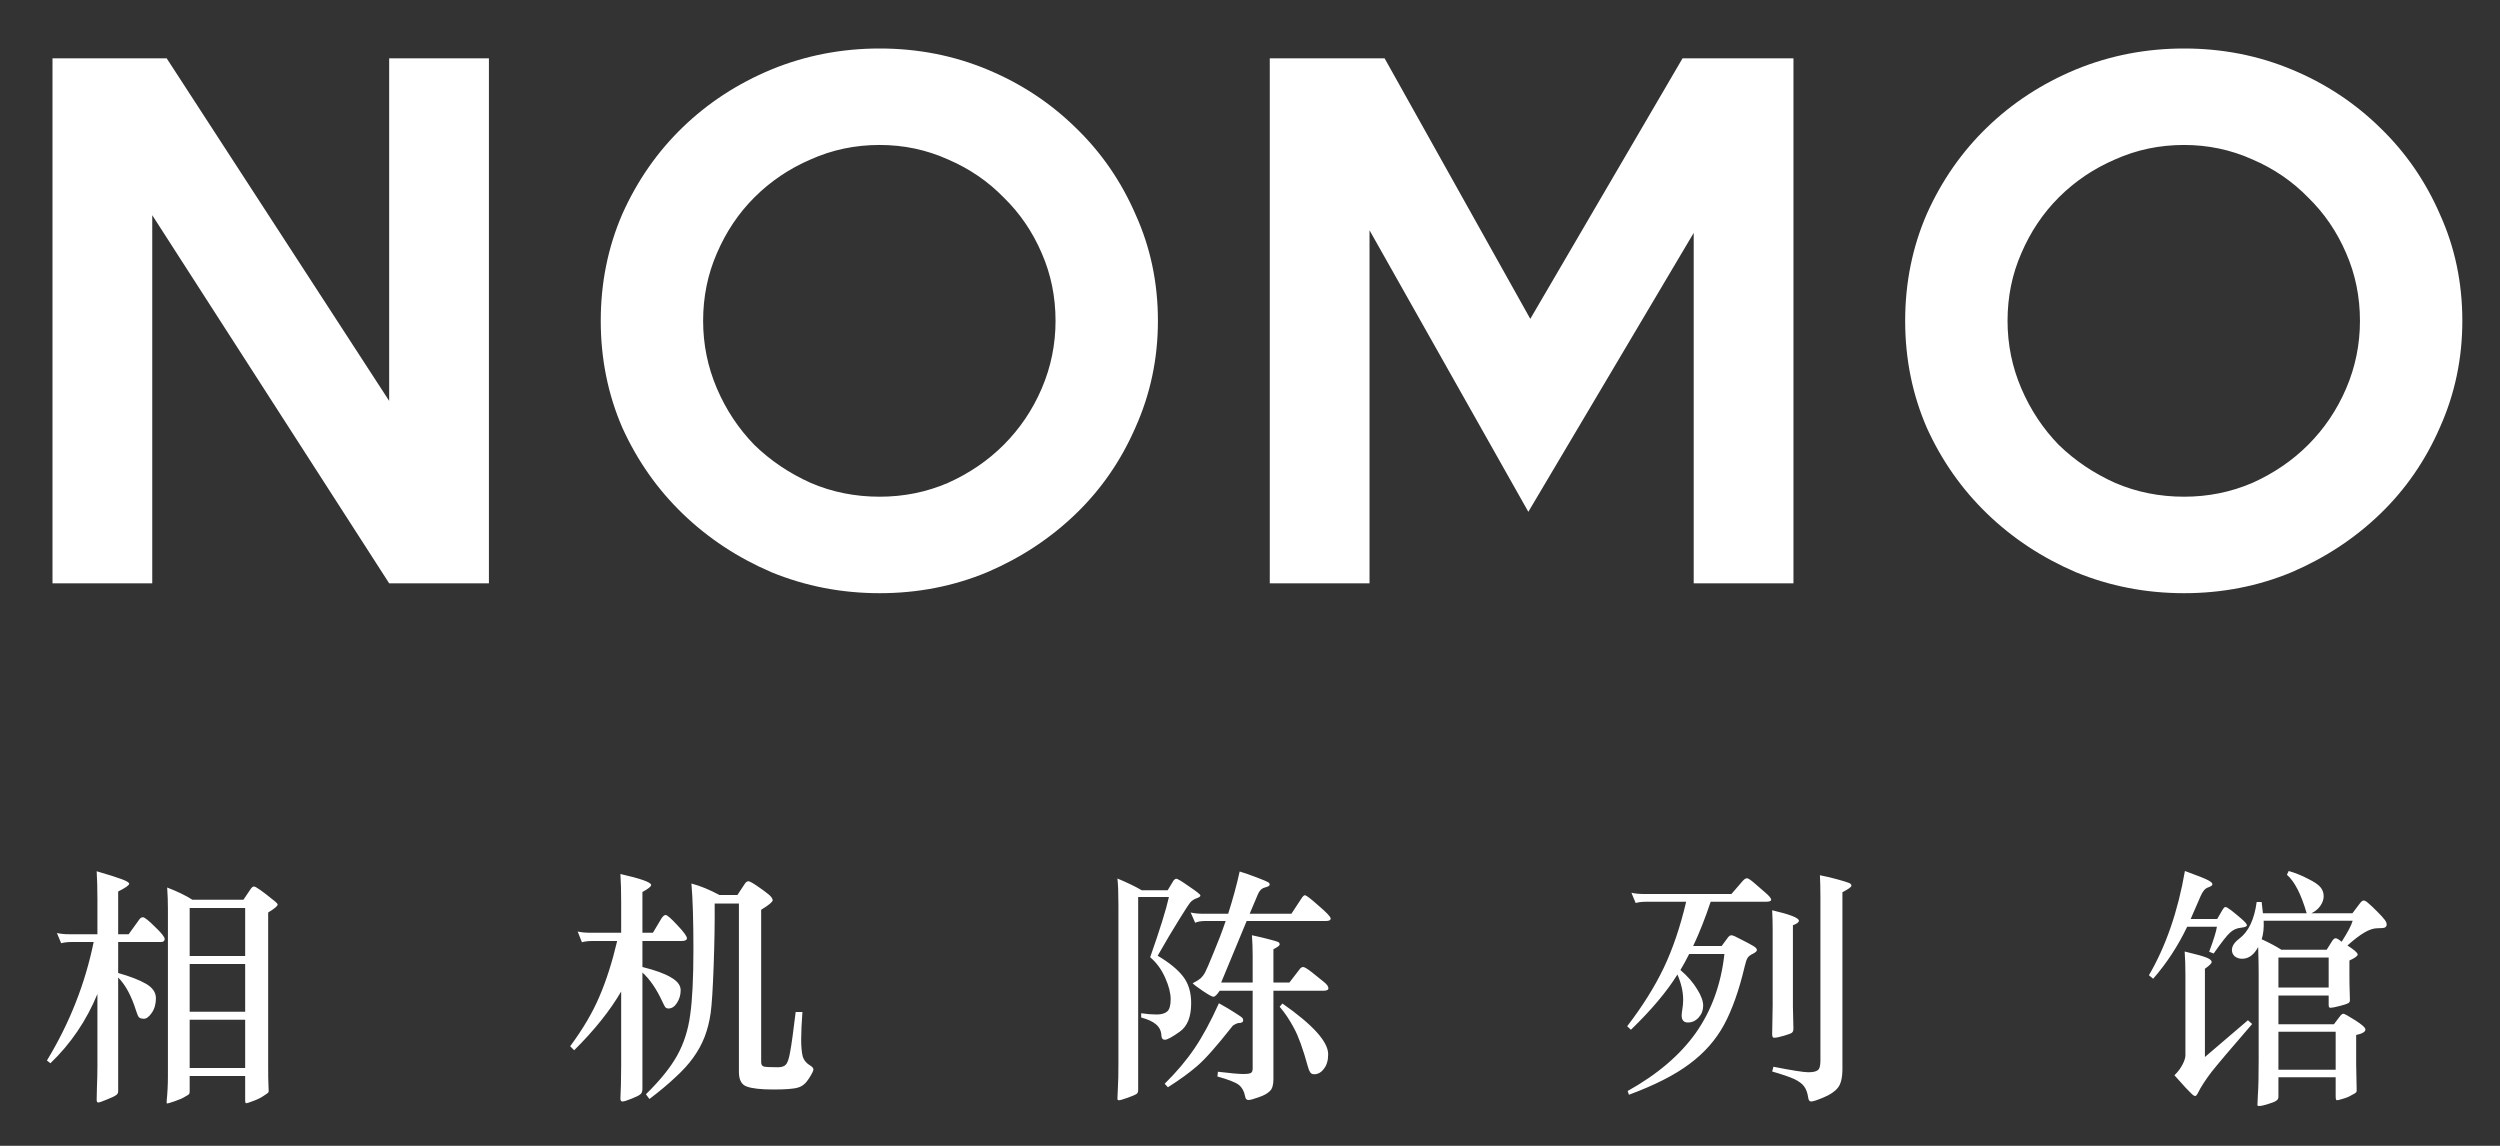 <svg width="120" height="55" viewBox="0 0 120 55" fill="none" xmlns="http://www.w3.org/2000/svg">
<rect x="0" y="0" width="120" height="55" fill="#333333" stroke="none"/>
<path d="M23.468 28H18.68L7.308 10.329V28H2.52V2.8H8.001L18.68 19.243V2.8H23.468V28ZM55.58 15.4C55.58 17.206 55.222 18.907 54.508 20.503C53.816 22.099 52.86 23.485 51.642 24.661C50.424 25.837 49.007 26.771 47.389 27.465C45.773 28.137 44.05 28.473 42.224 28.473C40.397 28.473 38.664 28.137 37.026 27.465C35.409 26.771 33.992 25.837 32.773 24.661C31.555 23.485 30.59 22.11 29.875 20.535C29.183 18.939 28.836 17.227 28.836 15.4C28.836 13.573 29.183 11.861 29.875 10.265C30.59 8.669 31.555 7.284 32.773 6.107C33.992 4.931 35.409 4.008 37.026 3.336C38.664 2.663 40.397 2.328 42.224 2.328C44.05 2.328 45.773 2.663 47.389 3.336C49.007 4.008 50.424 4.942 51.642 6.139C52.86 7.315 53.816 8.701 54.508 10.297C55.222 11.872 55.58 13.573 55.58 15.4ZM50.666 15.4C50.666 14.245 50.445 13.164 50.004 12.155C49.563 11.127 48.954 10.234 48.177 9.478C47.421 8.701 46.529 8.092 45.499 7.651C44.471 7.189 43.379 6.958 42.224 6.958C41.047 6.958 39.945 7.189 38.916 7.651C37.887 8.092 36.984 8.701 36.207 9.478C35.451 10.234 34.852 11.127 34.411 12.155C33.971 13.164 33.75 14.245 33.75 15.4C33.75 16.534 33.971 17.616 34.411 18.645C34.852 19.674 35.451 20.576 36.207 21.354C36.984 22.11 37.887 22.718 38.916 23.18C39.945 23.622 41.047 23.842 42.224 23.842C43.379 23.842 44.471 23.622 45.499 23.18C46.529 22.718 47.421 22.11 48.177 21.354C48.954 20.576 49.563 19.674 50.004 18.645C50.445 17.616 50.666 16.534 50.666 15.4ZM86.086 28H81.298V11.179L73.36 24.567L65.737 11.053V28H60.949V2.8H66.461L73.454 15.306L80.762 2.8H86.086V28ZM118.192 15.4C118.192 17.206 117.835 18.907 117.121 20.503C116.428 22.099 115.472 23.485 114.254 24.661C113.036 25.837 111.619 26.771 110.002 27.465C108.385 28.137 106.663 28.473 104.836 28.473C103.009 28.473 101.276 28.137 99.638 27.465C98.021 26.771 96.604 25.837 95.386 24.661C94.168 23.485 93.202 22.11 92.488 20.535C91.795 18.939 91.448 17.227 91.448 15.4C91.448 13.573 91.795 11.861 92.488 10.265C93.202 8.669 94.168 7.284 95.386 6.107C96.604 4.931 98.021 4.008 99.638 3.336C101.276 2.663 103.009 2.328 104.836 2.328C106.663 2.328 108.385 2.663 110.002 3.336C111.619 4.008 113.036 4.942 114.254 6.139C115.472 7.315 116.428 8.701 117.121 10.297C117.835 11.872 118.192 13.573 118.192 15.4ZM113.278 15.4C113.278 14.245 113.057 13.164 112.616 12.155C112.175 11.127 111.566 10.234 110.789 9.478C110.033 8.701 109.141 8.092 108.112 7.651C107.083 7.189 105.991 6.958 104.836 6.958C103.66 6.958 102.557 7.189 101.528 7.651C100.499 8.092 99.596 8.701 98.819 9.478C98.063 10.234 97.465 11.127 97.024 12.155C96.583 13.164 96.362 14.245 96.362 15.4C96.362 16.534 96.583 17.616 97.024 18.645C97.465 19.674 98.063 20.576 98.819 21.354C99.596 22.11 100.499 22.718 101.528 23.18C102.557 23.622 103.66 23.842 104.836 23.842C105.991 23.842 107.083 23.622 108.112 23.18C109.141 22.718 110.033 22.11 110.789 21.354C111.566 20.576 112.175 19.674 112.616 18.645C113.057 17.616 113.278 16.534 113.278 15.4Z" fill="white"/>
<path d="M5.672 44.844H6.176L6.668 44.16C6.724 44.072 6.788 44.028 6.86 44.028C6.94 44.028 7.132 44.18 7.436 44.484C7.748 44.78 7.904 44.976 7.904 45.072C7.904 45.168 7.844 45.216 7.724 45.216H5.672V46.704C6.24 46.864 6.684 47.036 7.004 47.22C7.324 47.404 7.484 47.636 7.484 47.916C7.484 48.196 7.416 48.432 7.28 48.624C7.152 48.808 7.028 48.9 6.908 48.9C6.796 48.9 6.716 48.876 6.668 48.828C6.628 48.78 6.584 48.68 6.536 48.528C6.312 47.808 6.024 47.272 5.672 46.92V52.392C5.672 52.464 5.636 52.524 5.564 52.572C5.5 52.62 5.356 52.688 5.132 52.776C4.908 52.872 4.768 52.92 4.712 52.92C4.664 52.92 4.64 52.876 4.64 52.788L4.652 52.224C4.668 51.84 4.676 51.492 4.676 51.18V47.712C4.148 48.992 3.396 50.1 2.42 51.036L2.252 50.904C3.34 49.112 4.088 47.216 4.496 45.216H3.452C3.244 45.216 3.072 45.236 2.936 45.276L2.732 44.784C2.9 44.824 3.1 44.844 3.332 44.844H4.676V43.188C4.676 42.66 4.664 42.204 4.64 41.82C5.216 41.988 5.62 42.116 5.852 42.204C6.084 42.292 6.2 42.364 6.2 42.42C6.2 42.492 6.024 42.616 5.672 42.792V44.844ZM9.236 43.188H11.684L12.032 42.672C12.088 42.592 12.14 42.552 12.188 42.552C12.236 42.552 12.344 42.612 12.512 42.732C12.68 42.852 12.856 42.988 13.04 43.14C13.232 43.284 13.328 43.376 13.328 43.416C13.328 43.488 13.176 43.616 12.872 43.8V51.204C12.872 51.62 12.876 51.892 12.884 52.02L12.896 52.356C12.896 52.388 12.892 52.412 12.884 52.428C12.876 52.452 12.796 52.512 12.644 52.608C12.5 52.704 12.336 52.784 12.152 52.848C11.968 52.92 11.856 52.956 11.816 52.956C11.784 52.956 11.768 52.908 11.768 52.812V51.648H9.104V52.368C9.104 52.44 9.096 52.488 9.08 52.512C9.064 52.536 8.996 52.58 8.876 52.644C8.764 52.716 8.6 52.788 8.384 52.86C8.176 52.932 8.056 52.968 8.024 52.968C8 52.968 7.992 52.928 8 52.848C8.04 52.456 8.06 52.056 8.06 51.648V43.62C8.06 43.284 8.048 42.944 8.024 42.6C8.52 42.792 8.924 42.988 9.236 43.188ZM11.768 45.888V43.584H9.104V45.888H11.768ZM11.768 48.564V46.272H9.104V48.564H11.768ZM11.768 51.264V48.948H9.104V51.264H11.768ZM30.836 44.772H31.34L31.748 44.088C31.82 43.976 31.888 43.92 31.952 43.92C32.024 43.92 32.212 44.084 32.516 44.412C32.82 44.732 32.972 44.94 32.972 45.036C32.972 45.124 32.884 45.168 32.708 45.168H30.836V46.416C31.452 46.568 31.912 46.736 32.216 46.92C32.52 47.096 32.672 47.3 32.672 47.532C32.672 47.756 32.612 47.96 32.492 48.144C32.38 48.32 32.244 48.408 32.084 48.408C32.02 48.408 31.968 48.384 31.928 48.336C31.896 48.288 31.852 48.204 31.796 48.084C31.516 47.476 31.196 47.008 30.836 46.68V52.26C30.836 52.388 30.804 52.476 30.74 52.524C30.676 52.58 30.532 52.652 30.308 52.74C30.092 52.828 29.948 52.872 29.876 52.872C29.812 52.872 29.78 52.824 29.78 52.728L29.804 52.068C29.812 51.796 29.816 51.492 29.816 51.156V47.592C29.28 48.512 28.528 49.452 27.56 50.412L27.368 50.22C27.984 49.388 28.452 48.592 28.772 47.832C29.1 47.072 29.384 46.184 29.624 45.168H28.448C28.24 45.168 28.068 45.188 27.932 45.228L27.728 44.712C27.896 44.752 28.096 44.772 28.328 44.772H29.816V43.32C29.816 42.792 29.804 42.336 29.78 41.952C30.764 42.176 31.256 42.352 31.256 42.48C31.256 42.552 31.116 42.664 30.836 42.816V44.772ZM34.304 43.368C34.312 44.232 34.296 45.224 34.256 46.344C34.216 47.464 34.168 48.224 34.112 48.624C34.056 49.024 33.96 49.404 33.824 49.764C33.688 50.116 33.504 50.452 33.272 50.772C33.048 51.084 32.764 51.396 32.42 51.708C32.084 52.028 31.668 52.376 31.172 52.752L31.004 52.524C31.684 51.86 32.184 51.24 32.504 50.664C32.824 50.088 33.032 49.44 33.128 48.72C33.232 48 33.284 46.952 33.284 45.576C33.284 44.192 33.252 43.136 33.188 42.408C33.628 42.528 34.076 42.712 34.532 42.96H35.396L35.744 42.432C35.8 42.344 35.86 42.3 35.924 42.3C35.98 42.3 36.12 42.376 36.344 42.528C36.568 42.68 36.748 42.812 36.884 42.924C37.02 43.036 37.088 43.132 37.088 43.212C37.088 43.292 36.904 43.444 36.536 43.668V50.976C36.536 51.096 36.576 51.168 36.656 51.192C36.736 51.216 36.964 51.228 37.34 51.228C37.524 51.228 37.652 51.184 37.724 51.096C37.804 51.016 37.872 50.812 37.928 50.484C37.992 50.148 38.08 49.512 38.192 48.576H38.516C38.476 49.128 38.456 49.572 38.456 49.908C38.456 50.236 38.48 50.5 38.528 50.7C38.584 50.892 38.716 51.048 38.924 51.168C39.004 51.224 39.044 51.28 39.044 51.336C39.044 51.4 38.972 51.544 38.828 51.768C38.684 52 38.512 52.144 38.312 52.2C38.12 52.264 37.724 52.296 37.124 52.296C36.524 52.296 36.096 52.248 35.84 52.152C35.592 52.064 35.468 51.832 35.468 51.456V43.368H34.304ZM60.128 47.16V45.888C60.128 45.536 60.116 45.204 60.092 44.892C60.396 44.956 60.668 45.02 60.908 45.084C61.156 45.148 61.304 45.192 61.352 45.216C61.4 45.24 61.424 45.28 61.424 45.336C61.424 45.384 61.324 45.46 61.124 45.564V47.16H61.892L62.372 46.536C62.428 46.456 62.488 46.416 62.552 46.416C62.616 46.416 62.76 46.504 62.984 46.68L63.536 47.124C63.688 47.244 63.764 47.348 63.764 47.436C63.764 47.516 63.68 47.556 63.512 47.556H61.124V51.816C61.124 52.088 61.064 52.276 60.944 52.38C60.832 52.492 60.656 52.588 60.416 52.668C60.176 52.756 60.012 52.8 59.924 52.8C59.836 52.8 59.784 52.744 59.768 52.632C59.72 52.384 59.616 52.196 59.456 52.068C59.296 51.948 58.956 51.816 58.436 51.672L58.46 51.444C59.068 51.516 59.472 51.552 59.672 51.552C59.88 51.552 60.008 51.532 60.056 51.492C60.104 51.452 60.128 51.384 60.128 51.288V47.556H58.544C58.416 47.748 58.316 47.844 58.244 47.844C58.18 47.844 58.012 47.752 57.74 47.568C57.468 47.384 57.304 47.26 57.248 47.196C57.408 47.116 57.532 47.04 57.62 46.968C57.708 46.888 57.784 46.788 57.848 46.668C57.912 46.548 58.048 46.232 58.256 45.72C58.472 45.208 58.664 44.704 58.832 44.208H57.872C57.656 44.208 57.488 44.236 57.368 44.292L57.152 43.8C57.32 43.84 57.52 43.86 57.752 43.86H58.952C59.184 43.132 59.368 42.456 59.504 41.832C59.744 41.904 60.02 42 60.332 42.12C60.644 42.24 60.824 42.316 60.872 42.348C60.92 42.372 60.944 42.412 60.944 42.468C60.944 42.516 60.868 42.56 60.716 42.6C60.564 42.64 60.452 42.748 60.38 42.924L59.984 43.86H61.988L62.492 43.092C62.548 43.012 62.596 42.972 62.636 42.972C62.7 42.972 62.92 43.14 63.296 43.476C63.68 43.804 63.872 44.008 63.872 44.088C63.872 44.168 63.796 44.208 63.644 44.208H59.84L58.616 47.16H60.128ZM54.8 42.732H56.048L56.324 42.276C56.372 42.212 56.42 42.18 56.468 42.18C56.524 42.18 56.728 42.304 57.08 42.552C57.44 42.792 57.62 42.936 57.62 42.984C57.62 43.032 57.56 43.076 57.44 43.116C57.328 43.156 57.232 43.216 57.152 43.296C57.08 43.376 56.896 43.656 56.6 44.136C56.304 44.608 55.96 45.188 55.568 45.876C56.112 46.196 56.516 46.524 56.78 46.86C57.044 47.196 57.176 47.628 57.176 48.156C57.176 48.812 56.992 49.268 56.624 49.524C56.264 49.78 56.028 49.908 55.916 49.908C55.812 49.908 55.756 49.844 55.748 49.716C55.74 49.492 55.656 49.312 55.496 49.176C55.344 49.04 55.104 48.928 54.776 48.84V48.636C55.056 48.676 55.304 48.696 55.52 48.696C55.744 48.696 55.912 48.648 56.024 48.552C56.136 48.456 56.192 48.26 56.192 47.964C56.192 47.668 56.104 47.324 55.928 46.932C55.752 46.532 55.512 46.204 55.208 45.948C55.68 44.604 55.98 43.64 56.108 43.056H54.632V52.32C54.632 52.416 54.604 52.48 54.548 52.512C54.492 52.552 54.352 52.612 54.128 52.692C53.904 52.772 53.764 52.812 53.708 52.812C53.66 52.812 53.636 52.788 53.636 52.74L53.66 52.176C53.676 51.936 53.684 51.568 53.684 51.072V43.428C53.684 42.852 53.668 42.432 53.636 42.168C54.132 42.376 54.52 42.564 54.8 42.732ZM58.508 48.156C58.812 48.324 59.068 48.476 59.276 48.612C59.492 48.748 59.612 48.832 59.636 48.864C59.66 48.896 59.672 48.932 59.672 48.972C59.672 49.06 59.604 49.104 59.468 49.104C59.42 49.104 59.36 49.124 59.288 49.164C59.216 49.196 59.168 49.232 59.144 49.272C58.4 50.216 57.84 50.848 57.464 51.168C57.096 51.488 56.628 51.828 56.06 52.188L55.904 52.02C56.472 51.46 56.948 50.896 57.332 50.328C57.724 49.752 58.116 49.028 58.508 48.156ZM61.556 48.168C63.02 49.192 63.752 50.004 63.752 50.604C63.752 50.9 63.684 51.132 63.548 51.3C63.42 51.476 63.264 51.564 63.08 51.564C62.992 51.564 62.928 51.532 62.888 51.468C62.848 51.412 62.812 51.324 62.78 51.204C62.548 50.356 62.324 49.736 62.108 49.344C61.9 48.952 61.672 48.612 61.424 48.324L61.556 48.168ZM87.356 42.012C87.652 42.068 87.94 42.136 88.22 42.216C88.508 42.296 88.688 42.352 88.76 42.384C88.832 42.416 88.868 42.46 88.868 42.516C88.868 42.572 88.724 42.676 88.436 42.828V51.3C88.436 51.74 88.36 52.048 88.208 52.224C88.064 52.4 87.836 52.552 87.524 52.68C87.22 52.808 87.024 52.872 86.936 52.872C86.856 52.872 86.808 52.808 86.792 52.68C86.76 52.456 86.696 52.28 86.6 52.152C86.512 52.024 86.352 51.904 86.12 51.792C85.888 51.688 85.536 51.568 85.064 51.432L85.124 51.204C86.02 51.38 86.576 51.468 86.792 51.468C87.016 51.468 87.168 51.436 87.248 51.372C87.336 51.316 87.38 51.164 87.38 50.916V43.08C87.38 42.68 87.372 42.324 87.356 42.012ZM81.08 45.792C80.944 46.064 80.804 46.32 80.66 46.56C81.012 46.864 81.28 47.172 81.464 47.484C81.656 47.788 81.752 48.052 81.752 48.276C81.752 48.492 81.68 48.68 81.536 48.84C81.392 49 81.22 49.08 81.02 49.08C80.82 49.08 80.72 48.968 80.72 48.744C80.72 48.672 80.732 48.564 80.756 48.42C80.78 48.276 80.792 48.132 80.792 47.988C80.792 47.604 80.7 47.2 80.516 46.776C80.012 47.592 79.268 48.476 78.284 49.428L78.104 49.26C78.84 48.3 79.424 47.368 79.856 46.464C80.288 45.56 80.648 44.5 80.936 43.284H79.028C78.82 43.284 78.648 43.304 78.512 43.344L78.308 42.852C78.476 42.892 78.676 42.912 78.908 42.912H83.108L83.648 42.288C83.728 42.2 83.796 42.156 83.852 42.156C83.908 42.156 84.016 42.224 84.176 42.36L84.716 42.828C84.916 42.996 85.016 43.116 85.016 43.188C85.016 43.252 84.928 43.284 84.752 43.284H82.112C81.848 44.076 81.568 44.784 81.272 45.408H82.64L82.94 45C82.996 44.928 83.052 44.892 83.108 44.892C83.172 44.892 83.328 44.96 83.576 45.096C83.832 45.224 84.02 45.324 84.14 45.396C84.268 45.468 84.332 45.536 84.332 45.6C84.332 45.656 84.268 45.716 84.14 45.78C84.02 45.836 83.936 45.9 83.888 45.972C83.84 46.044 83.792 46.184 83.744 46.392C83.472 47.544 83.14 48.48 82.748 49.2C82.356 49.92 81.804 50.544 81.092 51.072C80.388 51.6 79.42 52.092 78.188 52.548L78.128 52.368C79.56 51.568 80.652 50.636 81.404 49.572C82.156 48.5 82.612 47.24 82.772 45.792H81.08ZM85.064 43.692C85.92 43.892 86.348 44.06 86.348 44.196C86.348 44.268 86.252 44.34 86.06 44.412V48.324L86.084 49.38C86.084 49.468 86.06 49.532 86.012 49.572C85.972 49.604 85.844 49.652 85.628 49.716C85.42 49.78 85.26 49.812 85.148 49.812C85.092 49.812 85.064 49.752 85.064 49.632L85.088 48.252V44.652C85.088 44.292 85.08 43.972 85.064 43.692ZM104.984 44.484C104.544 45.404 104 46.236 103.352 46.98L103.148 46.812C103.964 45.412 104.54 43.744 104.876 41.808C105.492 42.032 105.864 42.18 105.992 42.252C106.128 42.324 106.196 42.388 106.196 42.444C106.196 42.5 106.124 42.552 105.98 42.6C105.844 42.648 105.728 42.784 105.632 43.008L105.152 44.112H106.424L106.676 43.68C106.732 43.584 106.78 43.536 106.82 43.536C106.868 43.536 106.964 43.592 107.108 43.704C107.252 43.816 107.412 43.948 107.588 44.1C107.764 44.252 107.852 44.356 107.852 44.412C107.852 44.468 107.756 44.508 107.564 44.532C107.372 44.548 107.2 44.624 107.048 44.76C106.896 44.896 106.632 45.232 106.256 45.768L106.04 45.684C106.256 45.108 106.38 44.708 106.412 44.484H104.984ZM110.72 43.836C110.456 42.924 110.14 42.308 109.772 41.988L109.856 41.808C110.168 41.896 110.476 42.02 110.78 42.18C111.092 42.332 111.296 42.472 111.392 42.6C111.488 42.72 111.536 42.86 111.536 43.02C111.536 43.172 111.484 43.324 111.38 43.476C111.276 43.628 111.132 43.748 110.948 43.836H112.916L113.288 43.344C113.352 43.264 113.408 43.224 113.456 43.224C113.512 43.224 113.588 43.268 113.684 43.356C113.788 43.444 113.928 43.576 114.104 43.752C114.28 43.928 114.4 44.06 114.464 44.148C114.528 44.228 114.56 44.304 114.56 44.376C114.56 44.44 114.532 44.488 114.476 44.52C114.428 44.544 114.308 44.556 114.116 44.556C113.932 44.556 113.724 44.624 113.492 44.76C113.26 44.896 112.988 45.104 112.676 45.384C113.004 45.592 113.168 45.736 113.168 45.816C113.168 45.888 113.036 45.984 112.772 46.104V46.74C112.772 47.124 112.776 47.396 112.784 47.556L112.796 48.012C112.796 48.076 112.768 48.124 112.712 48.156C112.656 48.188 112.52 48.232 112.304 48.288C112.096 48.344 111.944 48.372 111.848 48.372C111.8 48.372 111.776 48.328 111.776 48.24V47.784H109.364V49.164H112.028L112.328 48.768C112.384 48.696 112.436 48.66 112.484 48.66C112.532 48.66 112.72 48.764 113.048 48.972C113.376 49.18 113.54 49.328 113.54 49.416C113.54 49.528 113.392 49.616 113.096 49.68V51.096L113.12 52.344C113.12 52.392 113.108 52.424 113.084 52.44C113.068 52.464 112.996 52.508 112.868 52.572C112.748 52.644 112.612 52.7 112.46 52.74C112.316 52.788 112.22 52.812 112.172 52.812C112.132 52.812 112.112 52.752 112.112 52.632V51.708H109.364V52.644C109.364 52.732 109.328 52.796 109.256 52.836C109.192 52.884 109.064 52.936 108.872 52.992C108.68 53.056 108.532 53.088 108.428 53.088C108.38 53.088 108.356 53.072 108.356 53.04C108.356 53.008 108.364 52.832 108.38 52.512C108.404 52.192 108.416 51.644 108.416 50.868V46.716C108.416 46.38 108.408 45.96 108.392 45.456C108.192 45.832 107.936 46.02 107.624 46.02C107.48 46.02 107.36 45.98 107.264 45.9C107.176 45.82 107.132 45.72 107.132 45.6C107.132 45.416 107.248 45.236 107.48 45.06C107.928 44.724 108.208 44.136 108.32 43.296H108.56C108.592 43.56 108.612 43.74 108.62 43.836H110.72ZM112.4 45.204C112.696 44.74 112.872 44.404 112.928 44.196H108.656C108.672 44.548 108.64 44.844 108.56 45.084C108.912 45.244 109.228 45.412 109.508 45.588H111.68L111.944 45.168C112 45.08 112.056 45.036 112.112 45.036C112.168 45.036 112.264 45.092 112.4 45.204ZM109.364 47.4H111.776V45.96H109.364V47.4ZM109.364 51.348H112.112V49.524H109.364V51.348ZM104.9 50.652V46.8C104.9 46.392 104.888 46.016 104.864 45.672C105.432 45.808 105.788 45.908 105.932 45.972C106.084 46.036 106.16 46.104 106.16 46.176C106.16 46.24 106.052 46.348 105.836 46.5V50.736L107.9 48.972L108.104 49.152C107.12 50.288 106.472 51.052 106.16 51.444C105.856 51.844 105.636 52.184 105.5 52.464C105.452 52.56 105.408 52.608 105.368 52.608C105.336 52.608 105.3 52.592 105.26 52.56C105.228 52.536 105.112 52.42 104.912 52.212C104.72 52.004 104.54 51.804 104.372 51.612C104.532 51.46 104.66 51.292 104.756 51.108C104.852 50.924 104.9 50.772 104.9 50.652Z" fill="white"/>
</svg>
